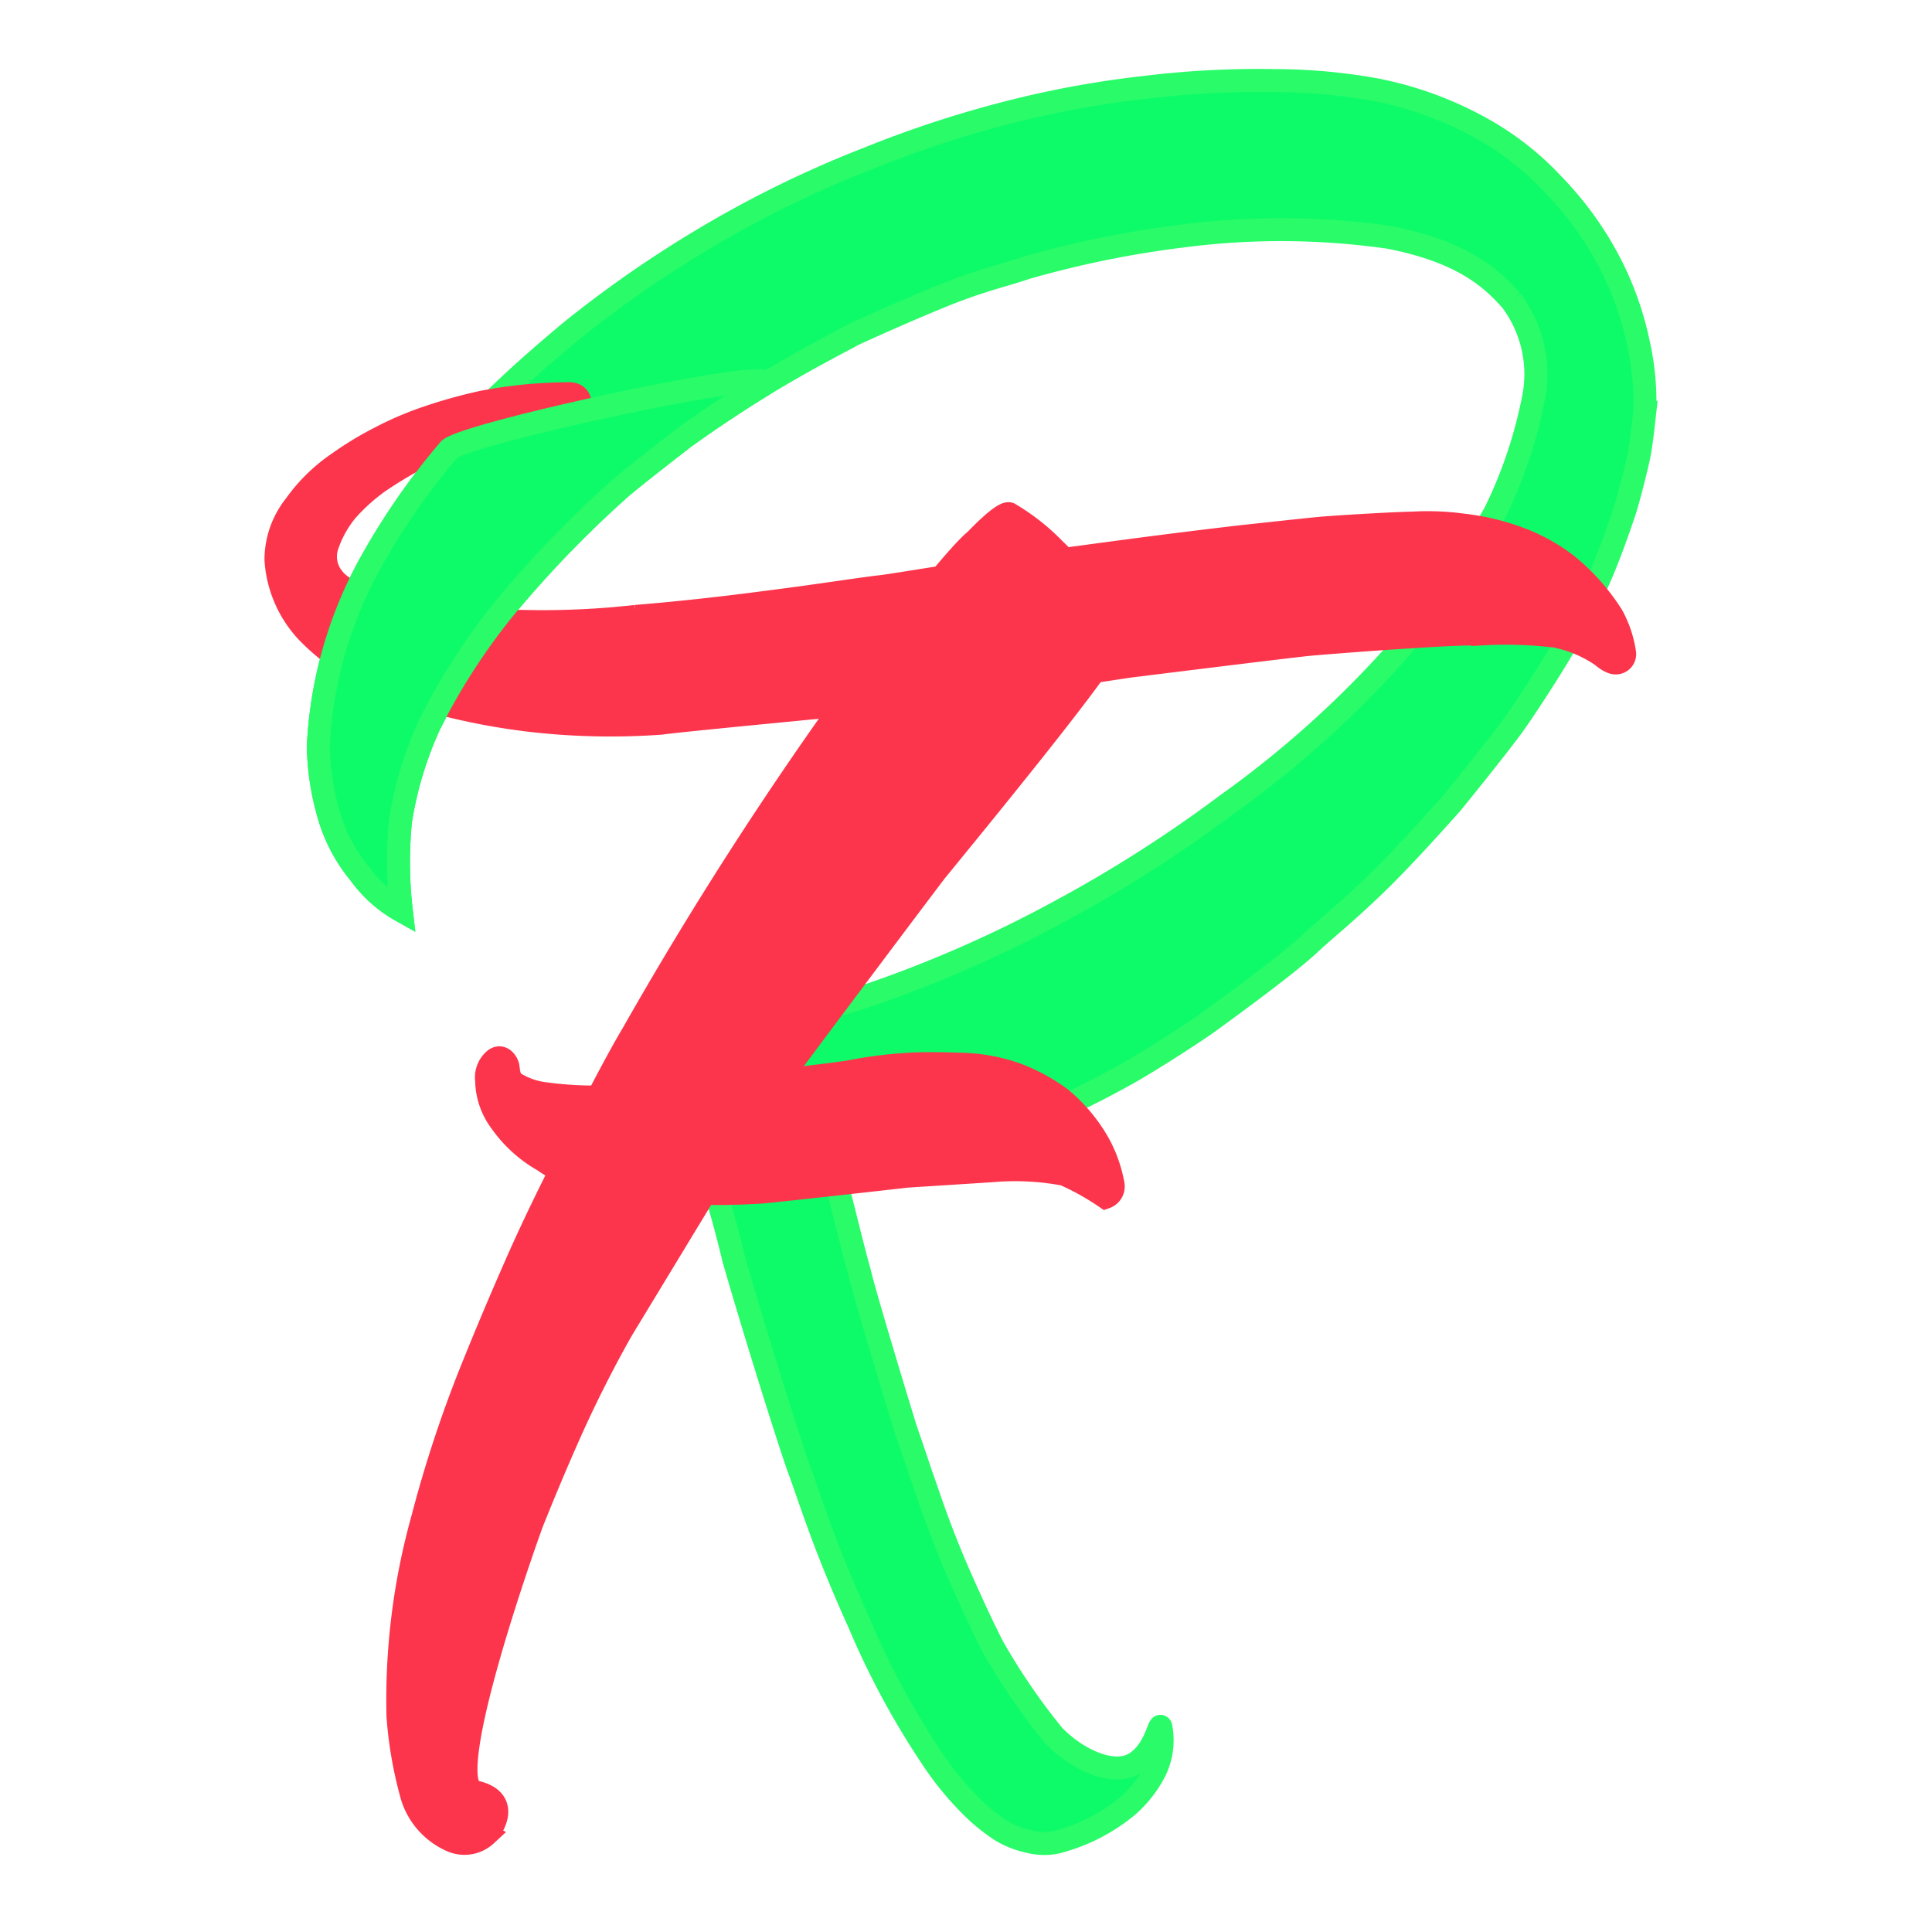 <svg xmlns="http://www.w3.org/2000/svg" xmlns:xlink="http://www.w3.org/1999/xlink" width="84" height="84" viewBox="0 0 84 84">
  <defs>
    <clipPath id="clip-path">
      <rect id="Rectangle_12" data-name="Rectangle 12" width="80" height="80"/>
    </clipPath>
    <clipPath id="clip-Logo">
      <rect width="84" height="84"/>
    </clipPath>
  </defs>
  <g id="Logo" clip-path="url(#clip-Logo)">
    <g id="Logo-2" data-name="Logo" transform="translate(11 2)" clip-path="url(#clip-path)">
      <g id="Group_19" data-name="Group 19" transform="translate(-207 -130)">
        <path id="Path_13" data-name="Path 13" d="M20.81,45.107a10.167,10.167,0,0,0,4.042.468,26.142,26.142,0,0,0,6.207-1.514c.457-.176,1.572-.6,2.988-1.265,1.276-.6,3.292-1.738,3.657-1.967,0,0,3.663-2.258,4.775-3.191.717-.575,1.5-1.1,2.927-2.287S49.026,32,49.026,32s2.225-2.373,2.966-3.277,2.332-3.054,2.651-3.618.831-1.2,1.517-2.527c.606-1.173,1.259-2.775,1.259-2.775s.352-.926.724-2.168c.159-.53.31-1.41.414-1.971a11.659,11.659,0,0,0-.069-3.059,13.632,13.632,0,0,0-.98-3.511A14.51,14.51,0,0,0,55.279,5.5,12.538,12.538,0,0,0,52.2,2.76,15.484,15.484,0,0,0,47.9.86,24.867,24.867,0,0,0,43.482.146a40.273,40.273,0,0,0-5.546-.1,42.945,42.945,0,0,0-5.454.565,47.678,47.678,0,0,0-6.8,1.667A47.468,47.468,0,0,0,18.23,5.3a49.913,49.913,0,0,0-6.086,3.642c-.353.264-1.462,1.047-2.783,2.122A27.21,27.21,0,0,0,6.58,13.653a30.147,30.147,0,0,0-3.919,4.941A18.227,18.227,0,0,0,.015,26.115a11.379,11.379,0,0,0,.248,3.022,7,7,0,0,0,1.165,2.629A5.59,5.59,0,0,0,3.113,33.5a18.214,18.214,0,0,1,.236-3.886,15.94,15.94,0,0,1,1.54-4.073,27.57,27.57,0,0,1,3.976-5.217A48.209,48.209,0,0,1,13.9,15.836c.7-.522,2.924-2,2.924-2s1.591-1,3.5-1.993S23.96,10.121,24.5,9.871c0,0,1.9-.718,3.785-1.343S31.1,7.8,32.168,7.515a44.119,44.119,0,0,1,6.917-.907,33.121,33.121,0,0,1,8.931.69c2.944.8,4.187,1.915,5.1,3.119a5.332,5.332,0,0,1,.635,4.382,19.92,19.92,0,0,1-2.009,4.783,40.124,40.124,0,0,1-4.619,5.687,44.621,44.621,0,0,1-7.856,6.119,58.017,58.017,0,0,1-7.653,4.16,53.636,53.636,0,0,1-8.736,3.1,22.446,22.446,0,0,1-4.75.622l-1.322,1.86L13.437,46s2.418-.287,3.489-.42C17.618,45.489,20.81,45.107,20.81,45.107Z" transform="translate(208 134.4) rotate(-4.012)" fill="#0efb69" stroke="#29fb69" stroke-width="1"/>
        <path id="Path_10" data-name="Path 10" d="M-484.867,438.885a32.049,32.049,0,0,1-3.751-.237,10.874,10.874,0,0,1-3.459-.888c-.925-.508-.995-.725-1.13-.894a1.493,1.493,0,0,1-.143-1.308,4.77,4.77,0,0,1,.844-1.5,8.247,8.247,0,0,1,1.353-1.222,16.876,16.876,0,0,1,1.945-1.155,13.664,13.664,0,0,1,2.134-.861,21.542,21.542,0,0,1,3.053-.731c.4-.042.832-.054,1.233-.084s.691-.952,0-1.02a20.305,20.305,0,0,0-3.8.362,21.589,21.589,0,0,0-2.624.743,14.148,14.148,0,0,0-1.868.818,14.225,14.225,0,0,0-1.81,1.1,7.38,7.38,0,0,0-1.862,1.825,3.81,3.81,0,0,0-.838,2.368,5.045,5.045,0,0,0,1.348,3.129,9.191,9.191,0,0,0,1.958,1.543,16.968,16.968,0,0,0,3.5,1.486,28.741,28.741,0,0,0,4.529.86,30.53,30.53,0,0,0,5.425.089c1.082-.159,10.826-1.053,11.9-1.209s8.424-1.265,8.424-1.265,7.13-.887,7.83-.951c.482-.044,3.043-.255,5.484-.392.637-.036,1.516-.072,2.062-.064a18.282,18.282,0,0,1,3.176.1,5.445,5.445,0,0,1,2.029.862s.355.322.6.3a.382.382,0,0,0,.287-.14.382.382,0,0,0,.08-.309,4.782,4.782,0,0,0-.543-1.61,9.142,9.142,0,0,0-1.984-2.223,7.95,7.95,0,0,0-1.824-1.04,10.279,10.279,0,0,0-2.665-.669,11.245,11.245,0,0,0-2.2-.086c-.527,0-3.38.159-4.2.242s-3.285.351-3.285.351-2.43.281-5.112.639-3.1.416-5.747.8-4.2.666-4.848.738-2.385.341-3.908.541-3.781.507-6.681.746A36.34,36.34,0,0,1-484.867,438.885Z" transform="translate(703.589 -283.867)" fill="#fc354c" stroke="#fc354c" stroke-width="1"/>
        <path id="Path_14" data-name="Path 14" d="M-415.889,443.456c-.008.024.236.825.34,1.324.147.583.347,1.179.7,2.662,1.01,3.509,2.522,8.285,2.827,9.1.484,1.3,1.084,3.334,2.627,6.733a34.782,34.782,0,0,0,3.1,5.772,13.166,13.166,0,0,0,1.754,2.171,7.862,7.862,0,0,0,1.33,1.083,3.936,3.936,0,0,0,1.239.478,2.575,2.575,0,0,0,1.49-.072,7.838,7.838,0,0,0,2.768-1.488,5.113,5.113,0,0,0,1.175-1.5,3.051,3.051,0,0,0,.261-1.934c-.067-.21-.256,1.115-1.187,1.621s-2.47-.2-3.481-1.253a27.9,27.9,0,0,1-2.606-3.8s-.445-.811-1.439-3.057-1.517-3.982-1.671-4.368c0,0-.562-1.68-.711-2.088,0,0-1.773-5.782-2.01-6.841-.192-.639-.7-2.732-.9-3.493-.2-.847-.438-1.78-.438-1.78S-415.8,443.217-415.889,443.456Z" transform="translate(642.749 -264.704)" fill="#0efb69" stroke="#29fb69" stroke-linejoin="round" stroke-width="1"/>
        <path id="Path_15" data-name="Path 15" d="M6.58,2.063A30.147,30.147,0,0,0,2.661,7,18.227,18.227,0,0,0,.015,14.525a11.379,11.379,0,0,0,.248,3.022,7,7,0,0,0,1.165,2.629,5.59,5.59,0,0,0,1.686,1.731,18.214,18.214,0,0,1,.236-3.886,15.94,15.94,0,0,1,1.54-4.073A27.57,27.57,0,0,1,8.865,8.732,48.21,48.21,0,0,1,13.9,4.246c.7-.522,2.924-2,2.924-2s1.591-1,3.5-1.993S7.164,1.4,6.58,2.063Z" transform="translate(208.808 145.961) rotate(-4.012)" fill="#0efb69" stroke="#29fb69" stroke-width="1"/>
        <g id="Group_17" data-name="Group 17" transform="translate(213.295 150.334)">
          <path id="Path_6" data-name="Path 6" d="M-403.272,404.133a9.33,9.33,0,0,1,1.972,1.556c1,.942,2.954,3.164,2.512,4.081-.529,1.075-3.783,5.138-7.7,9.927-3.955,5.235-8.143,10.873-8.143,10.873l-5.469,9.017s-.913,1.568-1.9,3.68-2.038,4.768-2.038,4.768-4.106,11.31-2.474,11.665.731,1.651.49,1.871a1.382,1.382,0,0,1-1.471.262,3.1,3.1,0,0,1-1.741-1.915,17.621,17.621,0,0,1-.617-3.5,29.328,29.328,0,0,1,1.072-8.6,53.85,53.85,0,0,1,2.328-6.952s.656-1.645,1.735-4.1,2.255-4.694,2.255-4.694,1.794-3.627,2.81-5.323a162.7,162.7,0,0,1,9.657-15.031c4.522-6.009,5.25-6.43,5.25-6.43S-403.576,404.039-403.272,404.133Z" transform="translate(429.86 -404.128)" fill="#fc354c" stroke="#fc354c" stroke-width="1"/>
        </g>
        <path id="Path_8" data-name="Path 8" d="M-489.971,462.237a16.656,16.656,0,0,1-2.439.092,16.124,16.124,0,0,1-2.619-.152,3.252,3.252,0,0,1-1.235-.443c-.278-.19-.27-.566-.3-.729s-.257-.54-.577-.3a1.017,1.017,0,0,0-.348.911,3.071,3.071,0,0,0,.631,1.813,5.707,5.707,0,0,0,1.833,1.66,6.47,6.47,0,0,0,2.105.962,30.832,30.832,0,0,0,7.45.408c2.025-.206,6.264-.688,6.264-.688l3.667-.234a11.514,11.514,0,0,1,3.164.154,11.244,11.244,0,0,1,1.794,1,.5.5,0,0,0,.325-.57,5.844,5.844,0,0,0-.608-1.731,7.042,7.042,0,0,0-1.668-2,7.859,7.859,0,0,0-1.98-1.065,7.753,7.753,0,0,0-2.191-.414c-.578-.018-1.727-.059-2.5,0a18.809,18.809,0,0,0-2.465.315C-482.97,461.452-489.479,462.1-489.971,462.237Z" transform="translate(714.648 -286.635)" fill="#fc354c" stroke="#fc354c" stroke-width="1"/>
      </g>
    </g>
  </g>
</svg>
